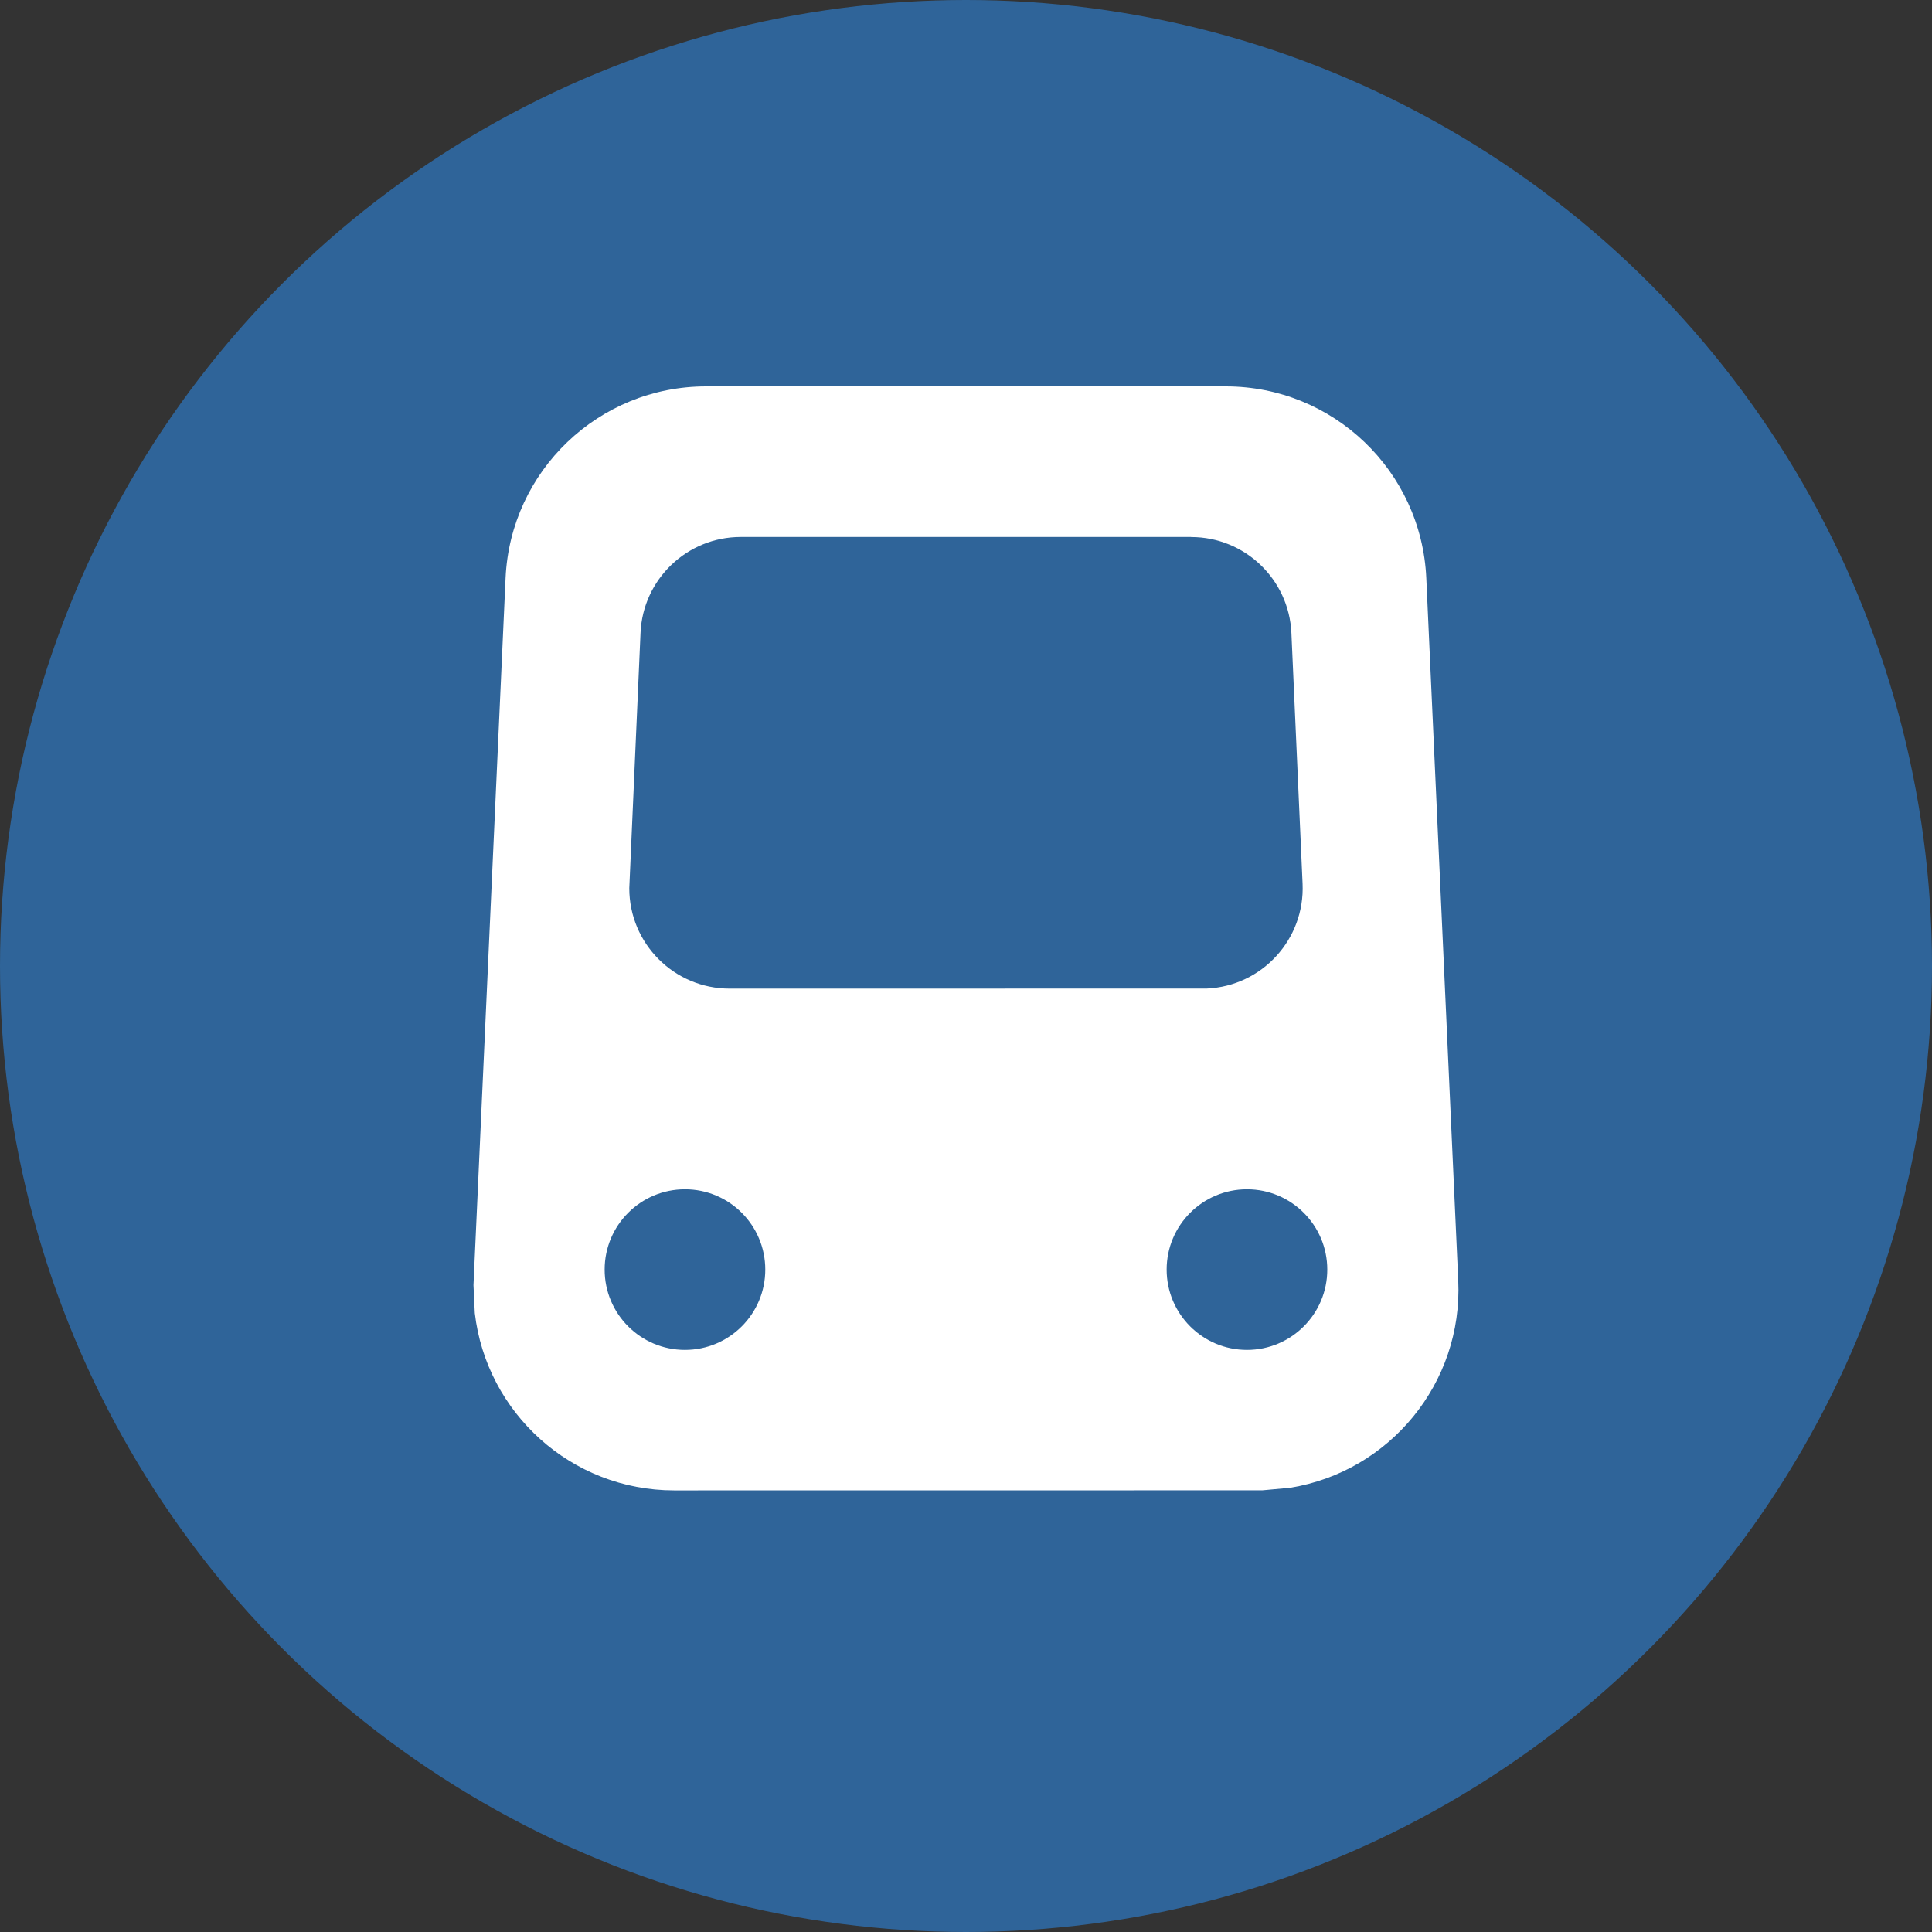 <svg height="28" viewBox="0 0 28 28" width="28" xmlns="http://www.w3.org/2000/svg"><rect x="0" y="0" width="28" height="28" fill="#333333" stroke="none"/><g fill="none"><circle cx="14" cy="14" fill="#2f6499" fill-rule="evenodd" r="14"/><path d="m17.765 5.6c1.555 0 2.835 1.223 2.906 2.777l.463 10.182c.068 1.49-.998 2.77-2.436 3.003l-.404.037-8.523.001c-1.492 0-2.721-1.123-2.89-2.57l-.019-.405.465-10.248c.071-1.554 1.351-2.777 2.906-2.777zm-7.838 11.636c-.643 0-1.164.521-1.164 1.164 0 .643.521 1.164 1.164 1.164s1.164-.521 1.164-1.164c0-.643-.521-1.164-1.164-1.164zm8.145 0c-.643 0-1.164.521-1.164 1.164 0 .643.521 1.164 1.164 1.164.643 0 1.164-.521 1.164-1.164 0-.643-.521-1.164-1.164-1.164zm-.81-9.454h-6.526c-.778 0-1.419.613-1.453 1.39l-.163 3.701c0 .803.651 1.455 1.455 1.455l6.914-.001c.803-.036 1.424-.715 1.389-1.518l-.162-3.636c-.035-.777-.675-1.39-1.453-1.39z" fill="#fff"/></g></svg>